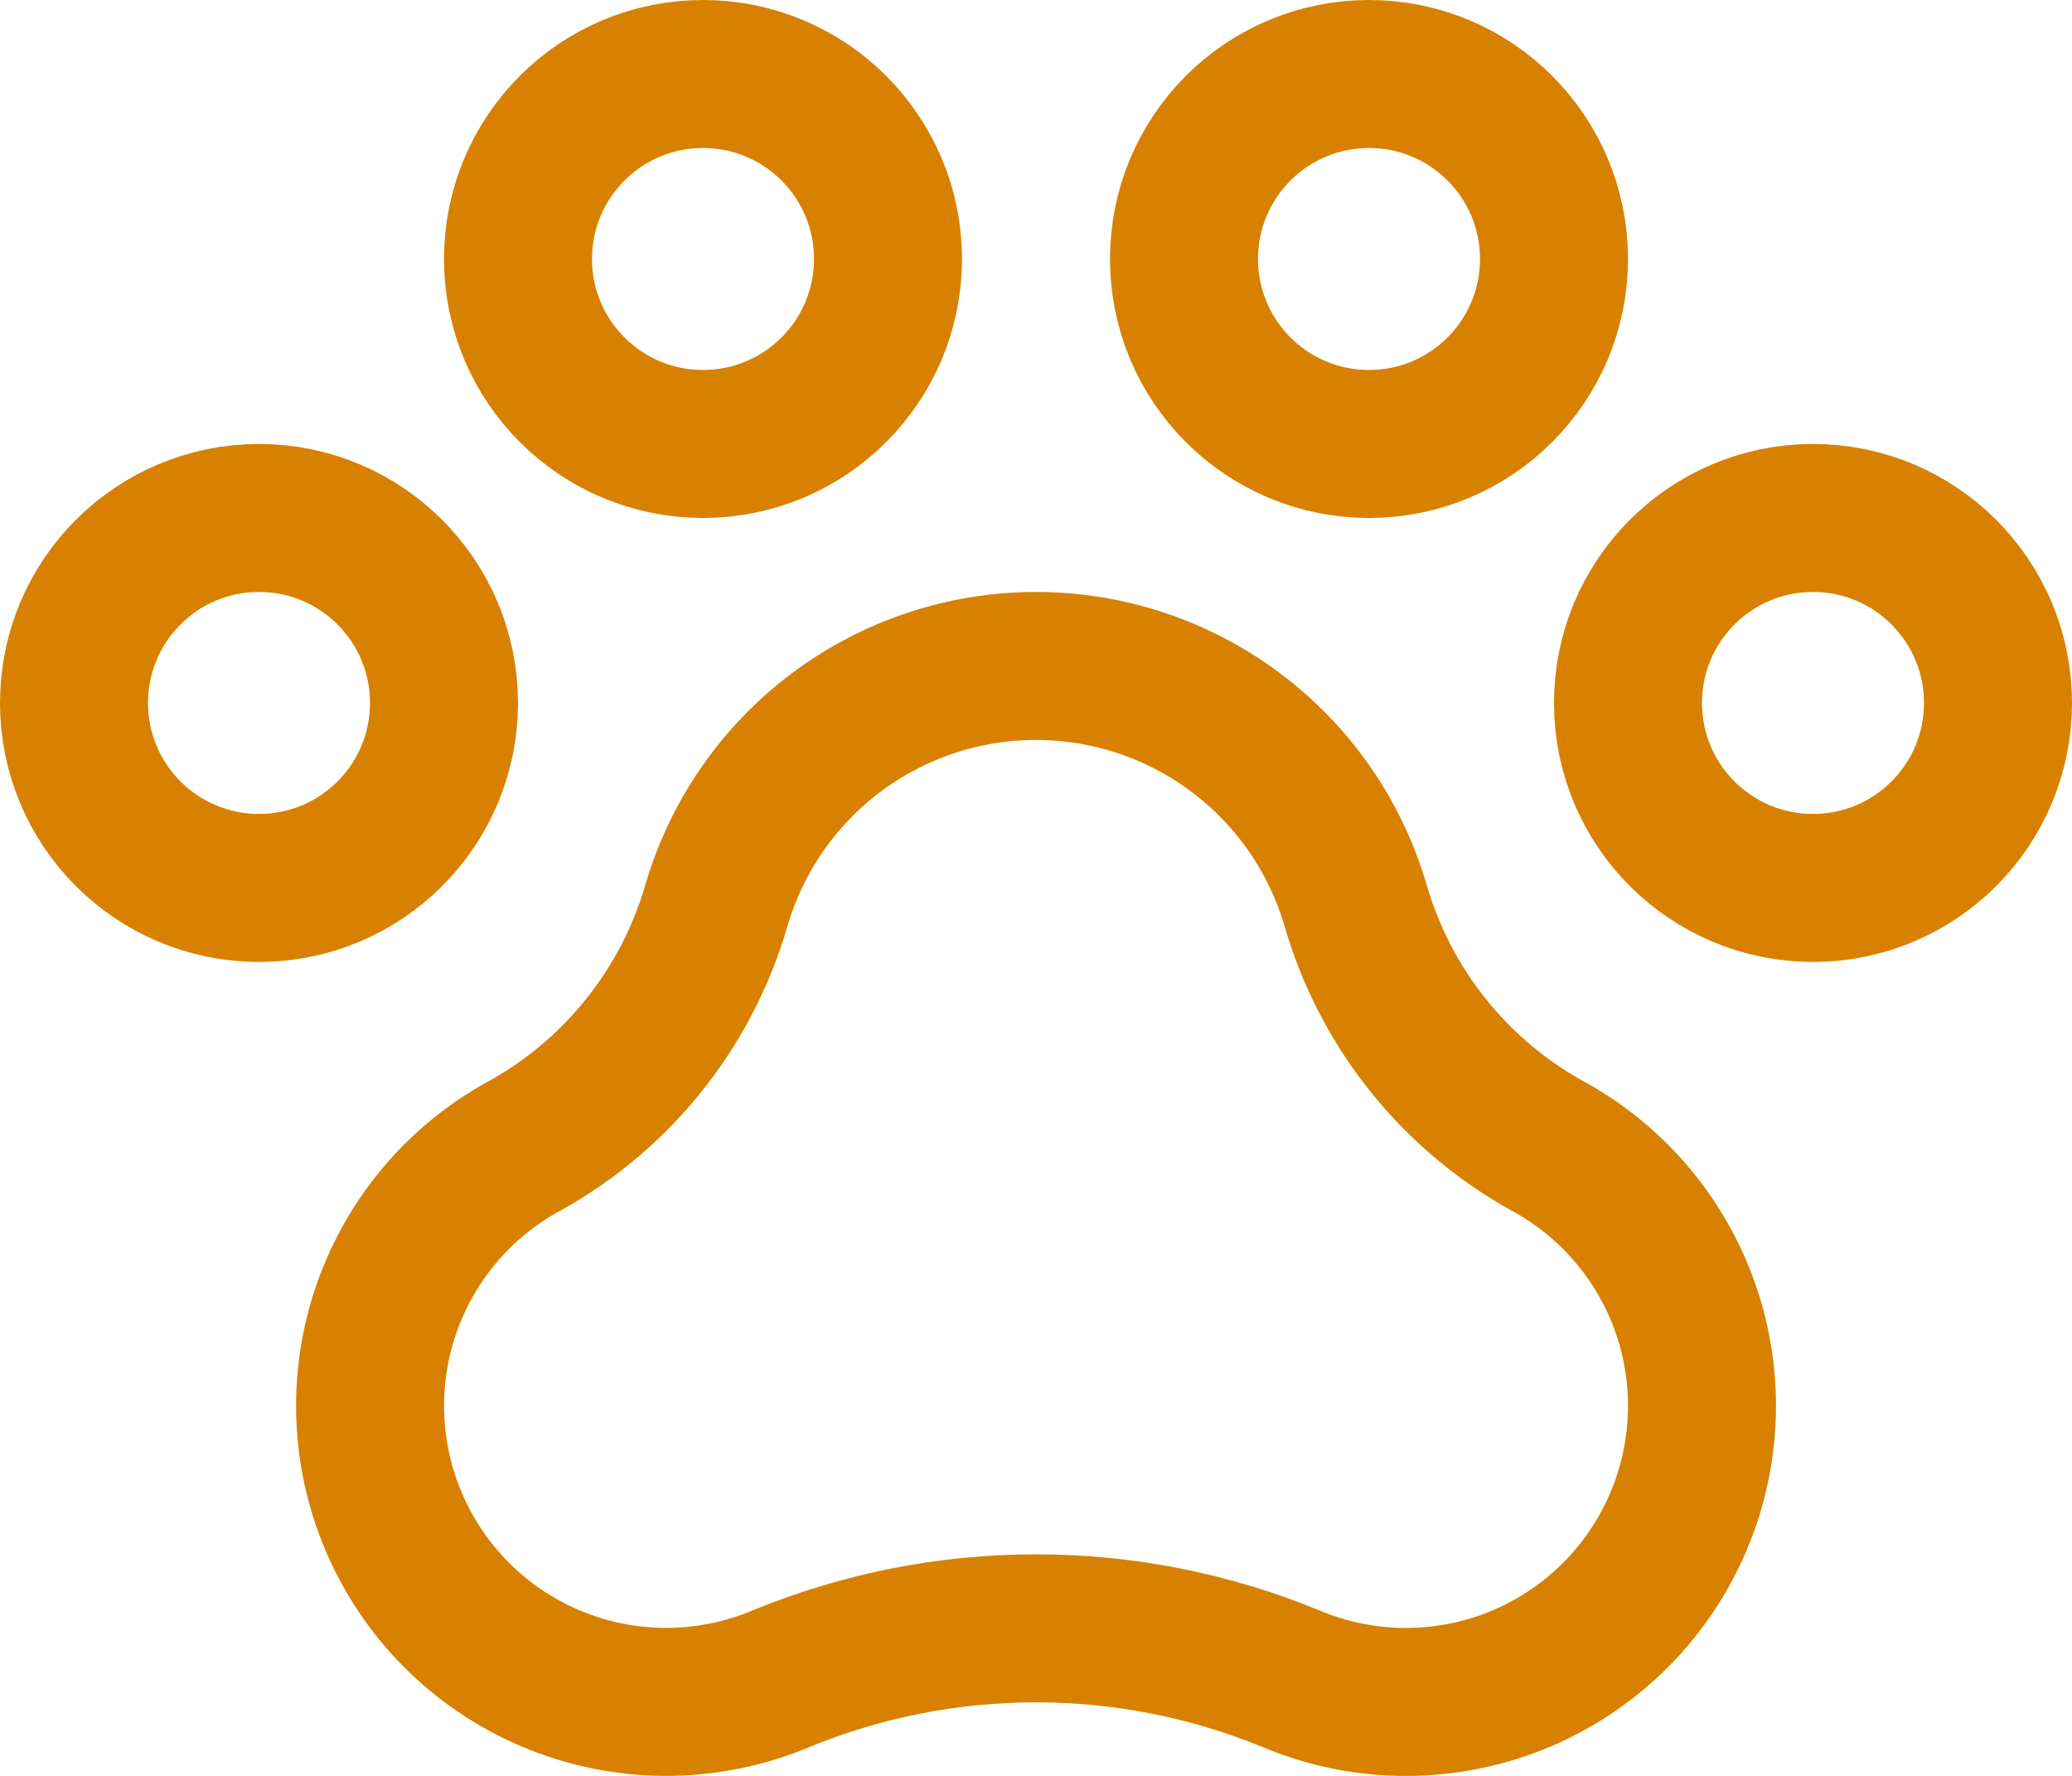 <svg width="28" height="24" viewBox="0 0 28 24" fill="none" xmlns="http://www.w3.org/2000/svg">
<path d="M24.5 12C25.881 12 27 10.881 27 9.5C27 8.119 25.881 7 24.5 7C23.119 7 22 8.119 22 9.5C22 10.881 23.119 12 24.5 12Z" stroke="#D88100" stroke-width="2" stroke-linecap="round" stroke-linejoin="round"/>
<path d="M3.5 12C4.881 12 6 10.881 6 9.5C6 8.119 4.881 7 3.5 7C2.119 7 1 8.119 1 9.5C1 10.881 2.119 12 3.5 12Z" stroke="#D88100" stroke-width="2" stroke-linecap="round" stroke-linejoin="round"/>
<path d="M9.5 6C10.881 6 12 4.881 12 3.5C12 2.119 10.881 1 9.5 1C8.119 1 7 2.119 7 3.5C7 4.881 8.119 6 9.5 6Z" stroke="#D88100" stroke-width="2" stroke-linecap="round" stroke-linejoin="round"/>
<path d="M18.5 6C19.881 6 21 4.881 21 3.5C21 2.119 19.881 1 18.5 1C17.119 1 16 2.119 16 3.5C16 4.881 17.119 6 18.5 6Z" stroke="#D88100" stroke-width="2" stroke-linecap="round" stroke-linejoin="round"/>
<path d="M20.904 15.482C19.65 14.785 18.722 13.621 18.321 12.244L18.321 12.244C18.049 11.308 17.481 10.486 16.701 9.901C15.922 9.316 14.974 9 14 9C13.026 9 12.078 9.316 11.298 9.901C10.519 10.486 9.951 11.308 9.679 12.244L9.679 12.244C9.278 13.621 8.35 14.785 7.096 15.482C6.192 15.971 5.512 16.79 5.195 17.768C4.879 18.746 4.951 19.808 5.397 20.734C5.842 21.66 6.627 22.379 7.589 22.742C8.55 23.105 9.614 23.084 10.561 22.684C12.765 21.78 15.235 21.78 17.439 22.684C18.386 23.085 19.45 23.106 20.412 22.743C21.374 22.38 22.159 21.661 22.604 20.734C23.05 19.808 23.122 18.746 22.806 17.768C22.489 16.79 21.808 15.971 20.904 15.482H20.904Z" stroke="#D88100" stroke-width="2" stroke-linecap="round" stroke-linejoin="round"/>
</svg>

